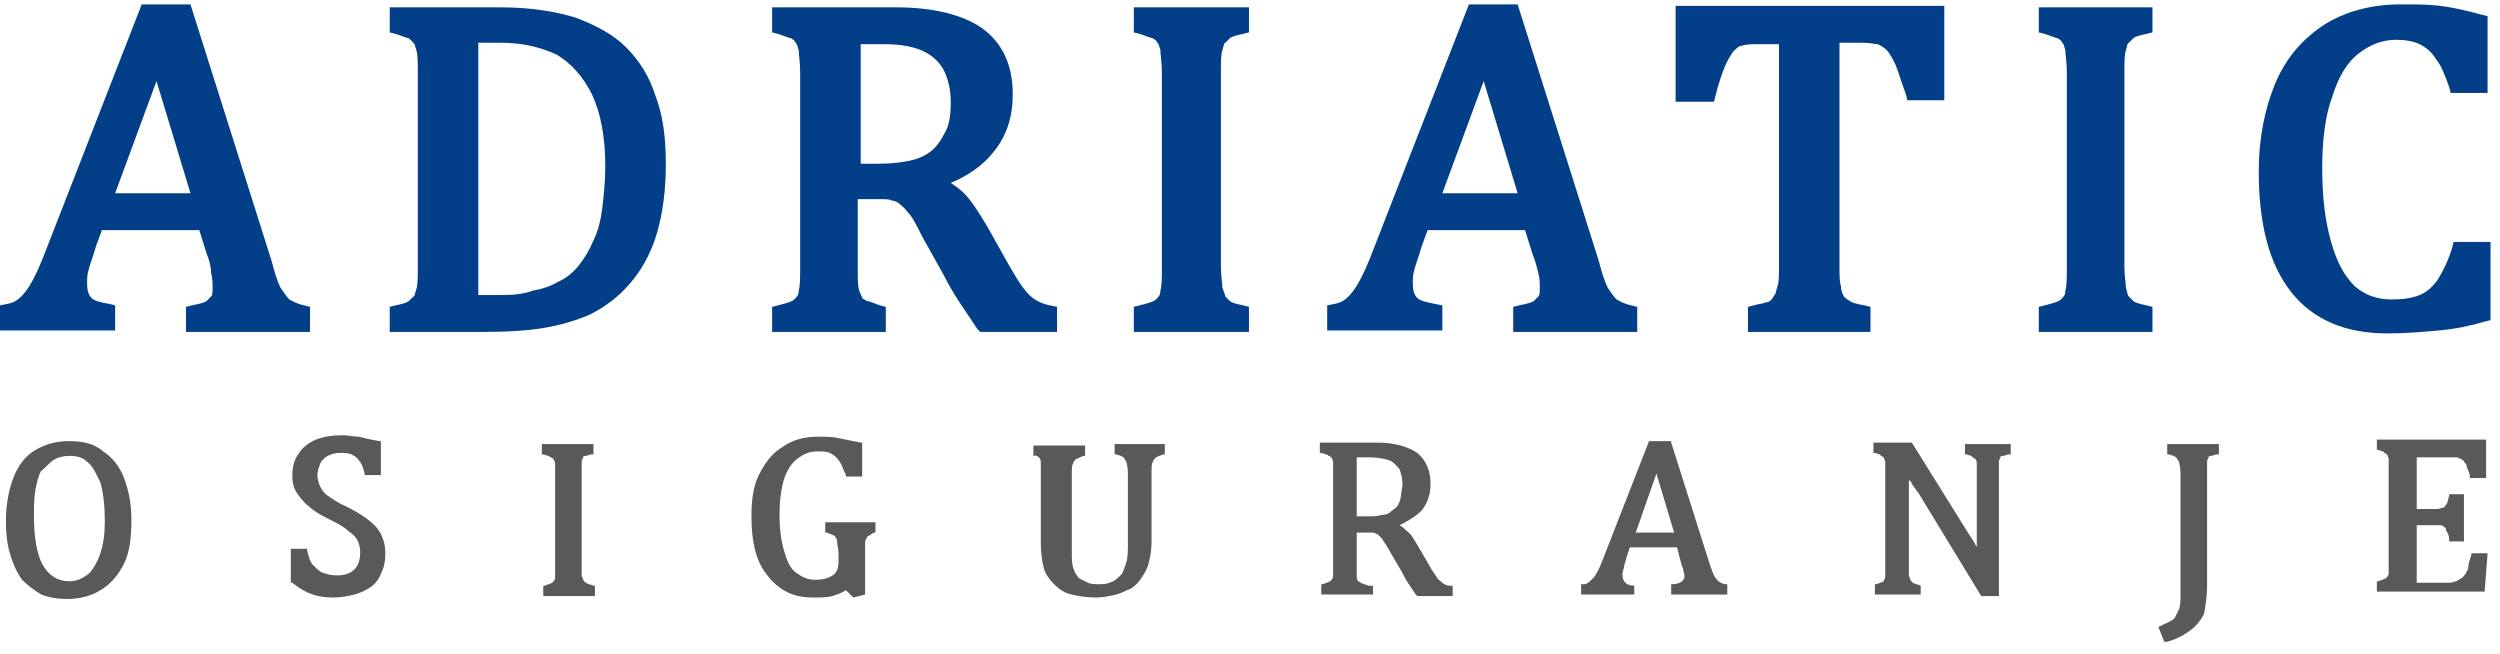 <svg width="149" height="39" viewBox="0 0 149 39" fill="none" xmlns="http://www.w3.org/2000/svg">
<g clip-path="url(#clip0_1_2815)">
<path d="M17.246 17.848C17.07 17.672 16.894 17.409 16.718 17.145C16.542 16.793 16.366 16.265 16.19 15.562L11.351 0.261H8.447L2.552 15.386C2.2 16.265 1.848 16.969 1.496 17.409C1.144 17.848 0.88 18.024 0.44 18.112L0 18.2V19.695H6.863V18.2L6.511 18.112C5.983 18.024 5.631 17.936 5.455 17.76C5.279 17.584 5.191 17.321 5.191 16.881C5.191 16.617 5.191 16.353 5.279 16.09C5.367 15.738 5.543 15.298 5.719 14.682L6.071 13.715H11.878L12.318 15.122C12.494 15.562 12.582 15.914 12.582 16.265C12.67 16.617 12.67 16.881 12.67 17.145C12.67 17.409 12.67 17.584 12.582 17.672C12.494 17.76 12.406 17.848 12.318 17.936C12.23 18.024 11.878 18.112 11.438 18.2L11.086 18.288V19.783H18.477V18.288L18.126 18.2C17.686 18.112 17.422 17.936 17.246 17.848ZM11.351 11.517H6.863L9.327 4.833L11.351 11.517Z" fill="#023F88"/>
<path d="M37.307 2.811C36.515 2.019 35.459 1.492 34.315 1.052C33.172 0.7 31.676 0.437 29.828 0.437H23.229V1.931L23.581 2.019C24.109 2.195 24.285 2.283 24.373 2.283C24.461 2.371 24.549 2.459 24.637 2.547C24.725 2.635 24.725 2.723 24.813 2.987C24.901 3.251 24.901 3.69 24.901 4.306V15.914C24.901 16.529 24.901 16.969 24.813 17.233C24.725 17.496 24.725 17.672 24.637 17.672C24.549 17.76 24.461 17.848 24.373 17.936C24.285 18.024 24.021 18.112 23.581 18.2L23.229 18.288V19.783H28.772C30.356 19.783 31.588 19.695 32.556 19.519C33.524 19.343 34.403 19.079 35.195 18.728C36.075 18.288 36.867 17.672 37.483 16.969C38.187 16.177 38.803 15.122 39.155 13.891C39.507 12.66 39.683 11.341 39.683 9.758C39.683 8.175 39.507 6.856 39.067 5.713C38.715 4.57 38.099 3.602 37.307 2.811ZM29.652 17.584C29.212 17.584 28.772 17.584 28.508 17.584V2.547C28.948 2.547 29.388 2.547 29.828 2.547C31.148 2.547 32.204 2.811 33.172 3.251C34.051 3.778 34.755 4.57 35.283 5.625C35.811 6.768 36.075 8.175 36.075 9.934C36.075 10.813 35.987 11.605 35.899 12.396C35.811 13.1 35.635 13.803 35.371 14.331C35.107 14.946 34.843 15.386 34.491 15.826C34.139 16.265 33.7 16.617 33.26 16.793C32.82 17.057 32.292 17.233 31.764 17.321C31.06 17.584 30.356 17.584 29.652 17.584Z" fill="#023F88"/>
<path d="M61.68 17.848C61.416 17.672 61.24 17.496 60.976 17.145C60.712 16.793 60.448 16.353 60.096 15.738L58.864 13.539C58.336 12.66 57.896 11.956 57.456 11.517C57.192 11.253 56.928 11.077 56.664 10.901C57.72 10.461 58.6 9.846 59.216 9.054C60.008 8.087 60.36 6.944 60.36 5.625C60.36 3.866 59.744 2.547 58.512 1.668C57.368 0.876 55.609 0.437 53.409 0.437H46.018V1.931L46.37 2.019C46.898 2.195 47.074 2.283 47.162 2.283C47.25 2.371 47.338 2.371 47.426 2.547C47.514 2.635 47.514 2.723 47.602 2.987C47.602 3.251 47.69 3.69 47.69 4.306V15.914C47.69 16.529 47.69 17.057 47.602 17.321C47.602 17.584 47.514 17.672 47.338 17.848C47.25 17.936 47.074 18.024 46.37 18.2L46.018 18.288V19.783H52.793V18.288L52.441 18.2C52.001 18.024 51.737 17.936 51.649 17.936C51.561 17.848 51.473 17.848 51.385 17.76C51.385 17.672 51.297 17.584 51.209 17.321C51.121 17.057 51.121 16.617 51.121 16.002V11.868H52.265C52.793 11.868 53.057 11.868 53.145 11.956C53.321 11.956 53.497 12.044 53.585 12.132C53.673 12.22 53.849 12.308 54.113 12.66C54.377 12.924 54.641 13.451 54.993 14.155L56.224 16.353C56.488 16.881 56.84 17.496 57.192 18.024C57.544 18.552 57.896 19.079 58.248 19.607L58.424 19.783H63V18.288L62.56 18.2C62.208 18.112 61.944 18.024 61.68 17.848ZM51.209 2.635C51.649 2.635 52.177 2.635 52.793 2.635C53.761 2.635 54.553 2.811 55.081 3.075C55.609 3.338 55.961 3.69 56.224 4.13C56.488 4.658 56.664 5.273 56.664 6.065C56.664 6.856 56.576 7.472 56.312 7.911C56.048 8.439 55.785 8.791 55.433 9.054C55.081 9.318 54.641 9.494 54.201 9.582C53.761 9.67 53.145 9.758 52.353 9.758H51.297V2.635H51.209Z" fill="#023F88"/>
<path d="M67.575 1.931L67.927 2.019C68.455 2.195 68.631 2.283 68.719 2.283C68.807 2.371 68.895 2.371 68.983 2.547C69.071 2.635 69.071 2.723 69.159 2.987C69.159 3.251 69.247 3.69 69.247 4.306V15.914C69.247 16.529 69.247 17.057 69.159 17.321C69.159 17.584 69.071 17.672 68.895 17.848C68.807 17.936 68.631 18.024 67.927 18.2L67.575 18.288V19.783H74.438V18.288L74.086 18.2C73.646 18.112 73.382 18.024 73.294 17.936C73.206 17.848 73.118 17.76 73.03 17.672C73.03 17.584 72.942 17.409 72.854 17.145C72.854 16.881 72.766 16.441 72.766 15.914V4.306C72.766 3.69 72.766 3.251 72.854 2.987C72.942 2.723 72.942 2.547 73.03 2.547C73.118 2.459 73.206 2.371 73.294 2.283C73.382 2.195 73.646 2.107 74.086 2.019L74.438 1.931V0.437H67.575V1.931Z" fill="#023F88"/>
<path d="M96.347 17.848C96.171 17.672 95.995 17.409 95.819 17.145C95.643 16.793 95.467 16.265 95.291 15.562L90.452 0.261H87.548L81.653 15.386C81.301 16.265 80.949 16.969 80.597 17.409C80.245 17.848 79.981 18.024 79.541 18.112L79.101 18.2V19.695H85.964V18.2L85.524 18.112C85.085 18.024 84.644 17.936 84.469 17.76C84.293 17.584 84.205 17.321 84.205 16.881C84.205 16.617 84.205 16.353 84.293 16.09C84.38 15.738 84.556 15.298 84.733 14.682L85.085 13.715H90.892L91.332 15.122C91.508 15.562 91.596 15.914 91.684 16.265C91.772 16.617 91.772 16.881 91.772 17.145C91.772 17.409 91.772 17.584 91.684 17.672C91.596 17.76 91.508 17.848 91.42 17.936C91.332 18.024 90.98 18.112 90.54 18.2L90.188 18.288V19.783H97.579V18.288L97.227 18.2C96.787 18.112 96.523 17.936 96.347 17.848ZM90.452 11.517H85.964L88.428 4.833L90.452 11.517Z" fill="#023F88"/>
<path d="M99.954 6.065H102.154L102.242 5.713C102.418 5.009 102.594 4.482 102.77 4.042C102.946 3.602 103.122 3.338 103.298 3.075C103.474 2.899 103.65 2.723 103.826 2.723C104.09 2.635 104.354 2.635 104.794 2.635H106.026V15.914C106.026 16.441 106.026 16.793 105.938 17.057C105.85 17.32 105.85 17.496 105.762 17.584C105.674 17.672 105.674 17.76 105.586 17.848C105.498 17.936 105.41 18.024 105.234 18.024C105.058 18.112 104.794 18.112 104.53 18.2L104.178 18.288V19.783H111.481V18.288L111.129 18.2C110.601 18.112 110.337 18.024 110.249 17.936C110.073 17.848 109.985 17.76 109.897 17.672C109.809 17.496 109.721 17.32 109.721 17.057C109.633 16.793 109.633 16.353 109.633 15.914V2.547H110.953C111.481 2.547 111.745 2.635 111.921 2.635C112.097 2.723 112.273 2.811 112.449 2.987C112.625 3.163 112.801 3.514 112.977 3.866C113.153 4.306 113.329 4.921 113.593 5.625L113.681 5.977H115.88V0.349H99.867V6.065H99.954Z" fill="#023F88"/>
<path d="M121.512 1.931L121.864 2.019C122.392 2.195 122.567 2.283 122.655 2.283C122.743 2.371 122.831 2.371 122.919 2.547C123.007 2.635 123.007 2.723 123.095 2.987C123.095 3.251 123.183 3.69 123.183 4.306V15.914C123.183 16.529 123.183 17.057 123.095 17.321C123.095 17.584 123.007 17.672 122.831 17.848C122.743 17.936 122.567 18.024 121.864 18.2L121.512 18.288V19.783H128.287V18.288L127.935 18.2C127.495 18.112 127.231 18.024 127.143 17.936C127.055 17.848 126.967 17.76 126.879 17.672C126.791 17.584 126.791 17.409 126.703 17.145C126.703 16.881 126.615 16.441 126.615 15.914V4.306C126.615 3.69 126.615 3.251 126.703 2.987C126.791 2.723 126.791 2.547 126.879 2.547C126.967 2.459 127.055 2.371 127.143 2.283C127.231 2.195 127.495 2.107 127.935 2.019L128.287 1.931V0.437H121.512V1.931Z" fill="#023F88"/>
<path d="M140.605 3.163C141.309 2.635 142.013 2.371 142.805 2.371C143.333 2.371 143.861 2.459 144.213 2.635C144.565 2.811 144.917 3.075 145.18 3.514C145.532 3.954 145.708 4.482 145.972 5.185L146.06 5.537H148.26V0.964L147.908 0.876C146.94 0.612 146.148 0.437 145.444 0.349C144.741 0.261 143.949 0.261 143.069 0.261C141.309 0.261 139.725 0.7 138.493 1.492C137.174 2.371 136.206 3.514 135.59 5.009C134.974 6.504 134.622 8.263 134.622 10.198C134.622 13.363 135.238 15.738 136.558 17.409C137.877 19.079 139.813 19.871 142.277 19.871C143.421 19.871 144.389 19.783 145.356 19.695C146.324 19.607 147.204 19.431 148.084 19.167L148.436 19.079V14.419H146.236L146.148 14.77C145.884 15.65 145.532 16.265 145.268 16.705C145.004 17.057 144.653 17.409 144.213 17.584C143.773 17.76 143.245 17.848 142.541 17.848C141.661 17.848 140.957 17.584 140.341 17.057C139.725 16.441 139.285 15.65 138.933 14.419C138.581 13.188 138.405 11.78 138.405 10.022C138.405 8.351 138.581 6.856 139.021 5.713C139.373 4.57 139.901 3.69 140.605 3.163Z" fill="#023F88"/>
<path d="M1.32 34.556C1.672 34.908 2.024 35.172 2.464 35.436C2.904 35.612 3.432 35.7 3.959 35.7C4.751 35.7 5.455 35.524 5.983 35.172C6.599 34.82 7.039 34.293 7.391 33.589C7.743 32.886 7.831 32.006 7.831 30.951C7.831 29.984 7.655 29.192 7.391 28.489C7.127 27.785 6.687 27.258 6.159 26.906C5.631 26.466 5.015 26.29 4.135 26.29C3.344 26.29 2.728 26.466 2.112 26.818C1.496 27.17 1.056 27.785 0.792 28.489C0.528 29.192 0.352 30.072 0.352 31.039C0.352 31.83 0.44 32.534 0.616 33.062C0.792 33.677 1.056 34.205 1.32 34.556ZM3.168 27.433C3.432 27.258 3.784 27.17 4.135 27.17C4.575 27.17 4.927 27.258 5.191 27.521C5.543 27.785 5.719 28.225 5.983 28.753C6.159 29.368 6.247 30.16 6.247 31.039C6.247 31.83 6.159 32.446 5.983 32.974C5.807 33.501 5.543 33.941 5.279 34.205C4.927 34.468 4.575 34.644 4.135 34.644C3.432 34.644 2.904 34.293 2.552 33.677C2.2 33.062 2.024 32.006 2.024 30.775C2.024 30.16 2.024 29.72 2.112 29.192C2.2 28.753 2.288 28.313 2.464 28.049C2.728 27.873 2.904 27.609 3.168 27.433Z" fill="#58595B"/>
<path d="M19.885 35.612C20.325 35.612 20.765 35.524 21.117 35.436C21.469 35.348 21.821 35.172 22.085 34.996C22.349 34.82 22.613 34.468 22.701 34.205C22.877 33.853 22.965 33.501 22.965 32.974C22.965 32.534 22.877 32.182 22.701 31.83C22.525 31.479 22.261 31.215 21.909 30.951C21.557 30.687 21.117 30.423 20.589 30.16C20.149 29.984 19.797 29.72 19.533 29.544C19.269 29.368 19.181 29.192 19.093 29.016C19.006 28.84 18.918 28.577 18.918 28.313C18.918 28.049 19.006 27.873 19.093 27.609C19.181 27.433 19.357 27.258 19.533 27.17C19.709 27.082 19.973 26.994 20.237 26.994C20.501 26.994 20.765 26.994 20.941 27.082C21.117 27.17 21.293 27.258 21.381 27.433C21.557 27.609 21.645 27.873 21.733 28.225V28.313H22.701V26.29H22.613C22.085 26.202 21.733 26.114 21.381 26.026C21.029 26.026 20.765 25.939 20.413 25.939C19.797 25.939 19.269 26.026 18.829 26.202C18.39 26.378 17.95 26.73 17.774 27.082C17.51 27.433 17.422 27.873 17.422 28.401C17.422 28.753 17.51 29.104 17.686 29.368C17.862 29.632 18.126 29.984 18.39 30.16C18.654 30.423 19.093 30.687 19.621 30.951C20.149 31.215 20.501 31.391 20.765 31.654C21.029 31.83 21.205 32.006 21.293 32.182C21.381 32.358 21.469 32.622 21.469 32.886C21.469 33.325 21.381 33.677 21.117 33.941C20.853 34.205 20.501 34.293 20.061 34.293C19.709 34.293 19.445 34.205 19.181 34.117C19.006 34.029 18.829 33.853 18.654 33.677C18.477 33.501 18.39 33.149 18.302 32.798V32.71H17.334V34.732H17.422C18.39 35.524 19.181 35.612 19.885 35.612Z" fill="#58595B"/>
<path d="M35.459 34.908H35.371C35.195 34.82 35.019 34.82 34.931 34.732C34.843 34.732 34.843 34.644 34.755 34.556C34.755 34.468 34.667 34.38 34.667 34.293C34.667 34.205 34.667 33.941 34.667 33.677V28.137C34.667 27.873 34.667 27.609 34.667 27.521C34.667 27.346 34.755 27.346 34.755 27.258C34.755 27.17 34.843 27.17 34.931 27.17C35.019 27.17 35.107 27.082 35.283 27.082H35.371V26.466H32.292V27.082H32.38C32.644 27.17 32.731 27.17 32.819 27.258C32.907 27.258 32.907 27.346 32.995 27.346C32.995 27.433 33.084 27.521 33.084 27.609C33.084 27.697 33.084 27.961 33.084 28.225V33.765C33.084 34.029 33.084 34.293 33.084 34.468C33.084 34.556 32.995 34.644 32.907 34.732C32.907 34.732 32.731 34.82 32.468 34.908H32.38V35.524H35.459V34.908Z" fill="#58595B"/>
<path d="M48.481 35.612C48.922 35.612 49.273 35.612 49.625 35.524C49.889 35.436 50.153 35.348 50.417 35.172L50.857 35.612L51.561 35.436V33.061C51.561 32.798 51.561 32.622 51.561 32.446C51.561 32.27 51.561 32.182 51.649 32.094C51.649 32.006 51.737 31.918 51.825 31.918C51.825 31.918 51.913 31.83 52.089 31.742H52.177V31.127H49.185V31.742H49.273C49.537 31.83 49.713 31.918 49.713 31.918C49.801 32.006 49.889 32.094 49.889 32.27C49.889 32.446 49.977 32.71 49.977 33.061V33.413C49.977 33.853 49.889 34.117 49.625 34.293C49.361 34.468 49.009 34.556 48.569 34.556C48.13 34.556 47.778 34.38 47.426 34.117C47.074 33.853 46.898 33.413 46.722 32.798C46.546 32.182 46.458 31.479 46.458 30.687C46.458 29.896 46.546 29.192 46.722 28.577C46.898 28.049 47.162 27.609 47.514 27.346C47.866 27.082 48.218 26.906 48.657 26.906C49.009 26.906 49.273 26.906 49.449 26.994C49.625 27.082 49.801 27.17 49.977 27.433C50.153 27.609 50.241 27.961 50.417 28.313V28.401H51.385V26.378H51.297C50.857 26.29 50.417 26.202 49.977 26.114C49.625 26.026 49.185 26.026 48.745 26.026C47.954 26.026 47.25 26.202 46.634 26.642C46.018 26.994 45.578 27.609 45.226 28.313C44.874 29.016 44.786 29.896 44.786 30.775C44.786 32.27 45.05 33.413 45.666 34.205C46.458 35.26 47.338 35.612 48.481 35.612Z" fill="#58595B"/>
<path d="M61.768 27.17C61.856 27.17 61.856 27.258 61.944 27.258C61.944 27.346 62.032 27.346 62.032 27.521C62.032 27.609 62.032 27.873 62.032 28.137V32.446C62.032 32.974 62.12 33.501 62.208 33.853C62.296 34.205 62.56 34.556 62.824 34.82C63.087 35.084 63.44 35.348 63.879 35.436C64.231 35.524 64.759 35.612 65.287 35.612C65.727 35.612 66.167 35.524 66.519 35.436C66.871 35.348 67.135 35.172 67.399 35.084C67.663 34.908 67.839 34.732 68.015 34.468C68.191 34.205 68.367 33.941 68.455 33.589C68.543 33.237 68.631 32.798 68.631 32.358V28.225C68.631 27.873 68.631 27.609 68.719 27.521C68.719 27.433 68.807 27.346 68.895 27.258C68.895 27.258 69.071 27.17 69.335 27.082H69.423V26.466H66.431V27.082H66.519C66.871 27.17 66.959 27.258 66.959 27.258C67.047 27.346 67.047 27.433 67.135 27.521C67.135 27.609 67.223 27.785 67.223 28.225V32.27C67.223 32.798 67.223 33.237 67.135 33.501C67.047 33.765 66.959 34.029 66.871 34.205C66.695 34.38 66.519 34.556 66.343 34.644C66.167 34.732 65.903 34.82 65.639 34.82C65.287 34.82 65.023 34.82 64.847 34.732C64.671 34.644 64.495 34.556 64.319 34.468C64.143 34.293 64.055 34.117 63.967 33.853C63.879 33.589 63.879 33.237 63.879 32.886V28.313C63.879 27.961 63.879 27.697 63.967 27.609C63.967 27.521 64.055 27.433 64.143 27.346C64.231 27.346 64.319 27.258 64.583 27.17H64.671V26.554H61.592V27.17H61.68C61.68 27.082 61.768 27.17 61.768 27.17Z" fill="#58595B"/>
<path d="M81.653 34.908H81.565C81.389 34.82 81.213 34.82 81.125 34.732C81.037 34.732 81.037 34.644 80.949 34.644C80.949 34.644 80.861 34.556 80.861 34.38C80.861 34.205 80.861 34.029 80.861 33.765V31.742H81.389C81.565 31.742 81.741 31.742 81.829 31.742C81.917 31.742 82.005 31.83 82.093 31.83C82.181 31.918 82.269 32.006 82.357 32.094C82.445 32.27 82.621 32.446 82.797 32.798L83.413 33.853C83.589 34.117 83.677 34.38 83.853 34.644C84.029 34.908 84.205 35.172 84.381 35.436L84.469 35.524H86.58V34.908H86.404C86.228 34.908 86.052 34.82 85.964 34.732C85.876 34.644 85.7 34.556 85.612 34.38C85.524 34.205 85.349 34.029 85.172 33.677L84.557 32.622C84.293 32.182 84.117 31.83 83.853 31.654C83.677 31.479 83.589 31.391 83.413 31.303C83.941 31.039 84.381 30.775 84.733 30.423C85.085 29.984 85.26 29.456 85.26 28.84C85.26 28.049 84.996 27.433 84.469 26.994C83.941 26.642 83.149 26.378 82.093 26.378H78.661V26.994H78.749C79.013 27.082 79.101 27.082 79.189 27.17C79.277 27.17 79.277 27.258 79.365 27.258C79.365 27.346 79.453 27.433 79.453 27.521C79.453 27.609 79.453 27.873 79.453 28.137V33.677C79.453 33.941 79.453 34.205 79.453 34.38C79.453 34.468 79.365 34.556 79.277 34.644C79.277 34.644 79.101 34.732 78.837 34.82H78.749V35.436H81.829V34.908H81.653ZM83.413 29.896C83.325 30.16 83.149 30.335 82.973 30.423C82.797 30.599 82.621 30.687 82.357 30.687C82.093 30.775 81.829 30.775 81.477 30.775H80.861V27.258C81.125 27.258 81.389 27.258 81.653 27.258C82.093 27.258 82.533 27.346 82.797 27.433C83.061 27.521 83.237 27.785 83.413 27.961C83.501 28.225 83.589 28.489 83.589 28.928C83.501 29.368 83.501 29.72 83.413 29.896Z" fill="#58595B"/>
<path d="M97.579 34.908H97.403C97.139 34.908 96.963 34.82 96.875 34.732C96.787 34.644 96.699 34.468 96.699 34.293C96.699 34.205 96.699 34.029 96.787 33.853C96.787 33.677 96.875 33.501 96.963 33.149L97.139 32.622H99.954L100.13 33.325C100.218 33.589 100.218 33.765 100.306 33.853C100.306 34.029 100.394 34.205 100.394 34.293C100.394 34.381 100.394 34.556 100.306 34.556C100.306 34.644 100.218 34.644 100.13 34.732C100.043 34.732 99.954 34.82 99.691 34.82H99.603V35.436H102.946V34.82H102.858C102.682 34.82 102.594 34.732 102.418 34.644C102.33 34.556 102.242 34.468 102.154 34.293C102.066 34.117 101.978 33.853 101.89 33.589L99.603 26.378V26.29H98.283L95.467 33.501C95.291 33.941 95.115 34.293 94.939 34.468C94.763 34.644 94.587 34.82 94.411 34.82H94.235V35.436H97.403V34.908H97.579ZM97.491 31.742L98.723 28.225L99.778 31.742H97.491Z" fill="#58595B"/>
<path d="M114.561 34.908H114.473C114.297 34.82 114.121 34.82 114.033 34.732C113.945 34.732 113.945 34.644 113.857 34.556C113.857 34.468 113.769 34.38 113.769 34.293C113.769 34.205 113.769 33.941 113.769 33.677V32.446C113.769 31.567 113.769 30.687 113.769 29.896C113.769 29.368 113.769 28.928 113.769 28.577C113.769 28.577 113.769 28.665 113.857 28.665C113.945 28.84 114.121 29.104 114.385 29.456L118.08 35.524H119.136V28.137C119.136 27.785 119.136 27.609 119.136 27.521C119.136 27.346 119.224 27.346 119.224 27.258C119.224 27.17 119.312 27.17 119.4 27.17C119.488 27.17 119.576 27.082 119.752 27.082H119.84V26.466H117.112V27.082H117.2C117.464 27.17 117.552 27.17 117.552 27.258C117.64 27.258 117.64 27.346 117.728 27.346C117.728 27.346 117.816 27.433 117.816 27.609C117.816 27.785 117.816 27.961 117.816 28.225V29.544C117.816 30.16 117.816 30.863 117.816 31.654C117.816 32.094 117.816 32.358 117.816 32.622C117.816 32.534 117.728 32.534 117.728 32.446C117.64 32.27 117.464 32.006 117.288 31.742L113.945 26.378H111.657V26.994H111.745C112.009 27.082 112.097 27.082 112.097 27.17C112.185 27.17 112.185 27.258 112.273 27.258C112.273 27.346 112.361 27.433 112.361 27.521C112.361 27.609 112.361 27.873 112.361 28.137V33.677C112.361 34.029 112.361 34.205 112.361 34.38C112.361 34.468 112.273 34.556 112.273 34.644C112.273 34.644 112.097 34.732 111.833 34.82H111.745V35.436H114.473V34.908H114.561Z" fill="#58595B"/>
<path d="M131.542 34.908V28.137C131.542 27.873 131.542 27.609 131.542 27.521C131.542 27.346 131.63 27.346 131.63 27.258C131.63 27.17 131.718 27.17 131.806 27.17C131.894 27.17 131.982 27.082 132.158 27.082H132.246V26.466H129.167V27.082H129.255C129.607 27.17 129.695 27.258 129.695 27.258C129.783 27.346 129.783 27.433 129.871 27.521C129.871 27.609 129.959 27.785 129.959 28.225V35.436C129.959 35.788 129.959 36.051 129.871 36.315C129.783 36.491 129.695 36.667 129.607 36.843C129.431 37.019 129.167 37.107 128.815 37.282L128.639 37.37L128.991 38.25H129.167C129.783 38.074 130.223 37.81 130.574 37.546C130.926 37.282 131.19 36.931 131.366 36.579C131.454 36.051 131.542 35.524 131.542 34.908Z" fill="#58595B"/>
<path d="M148.26 32.974H147.292V33.062C147.204 33.325 147.116 33.589 147.116 33.765C147.116 33.941 147.028 34.029 146.94 34.205C146.852 34.293 146.764 34.468 146.676 34.468C146.588 34.556 146.5 34.556 146.412 34.644C146.324 34.644 146.148 34.732 145.972 34.732H144.037V31.303H145.269C145.532 31.303 145.62 31.303 145.62 31.391C145.708 31.391 145.796 31.479 145.796 31.654C145.884 31.742 145.972 31.918 145.972 32.182V32.27H146.852V29.456H145.972V29.544C145.884 29.808 145.884 29.984 145.796 30.072C145.708 30.16 145.708 30.247 145.62 30.247C145.532 30.247 145.444 30.335 145.269 30.335H144.037V27.258H145.972C146.148 27.258 146.236 27.258 146.412 27.258C146.5 27.258 146.588 27.346 146.676 27.346C146.764 27.433 146.852 27.433 146.852 27.521C146.94 27.609 147.028 27.697 147.028 27.873C147.116 28.049 147.204 28.225 147.204 28.401V28.489H148.172V26.202H141.661V26.818H141.749C142.013 26.906 142.101 26.906 142.101 26.994C142.189 26.994 142.189 27.082 142.277 27.082C142.277 27.17 142.365 27.258 142.365 27.346C142.365 27.433 142.365 27.697 142.365 27.961V33.501C142.365 33.853 142.365 34.029 142.365 34.205C142.365 34.293 142.277 34.38 142.189 34.468C142.189 34.468 142.013 34.556 141.749 34.644H141.661V35.26H148.084L148.26 32.974Z" fill="#58595B"/>
</g>
<defs>
<clipPath id="clip0_1_2815">
<rect width="148.436" height="38.346" fill="white" transform="translate(0 0.261)"/>
</clipPath>
</defs>
</svg>
